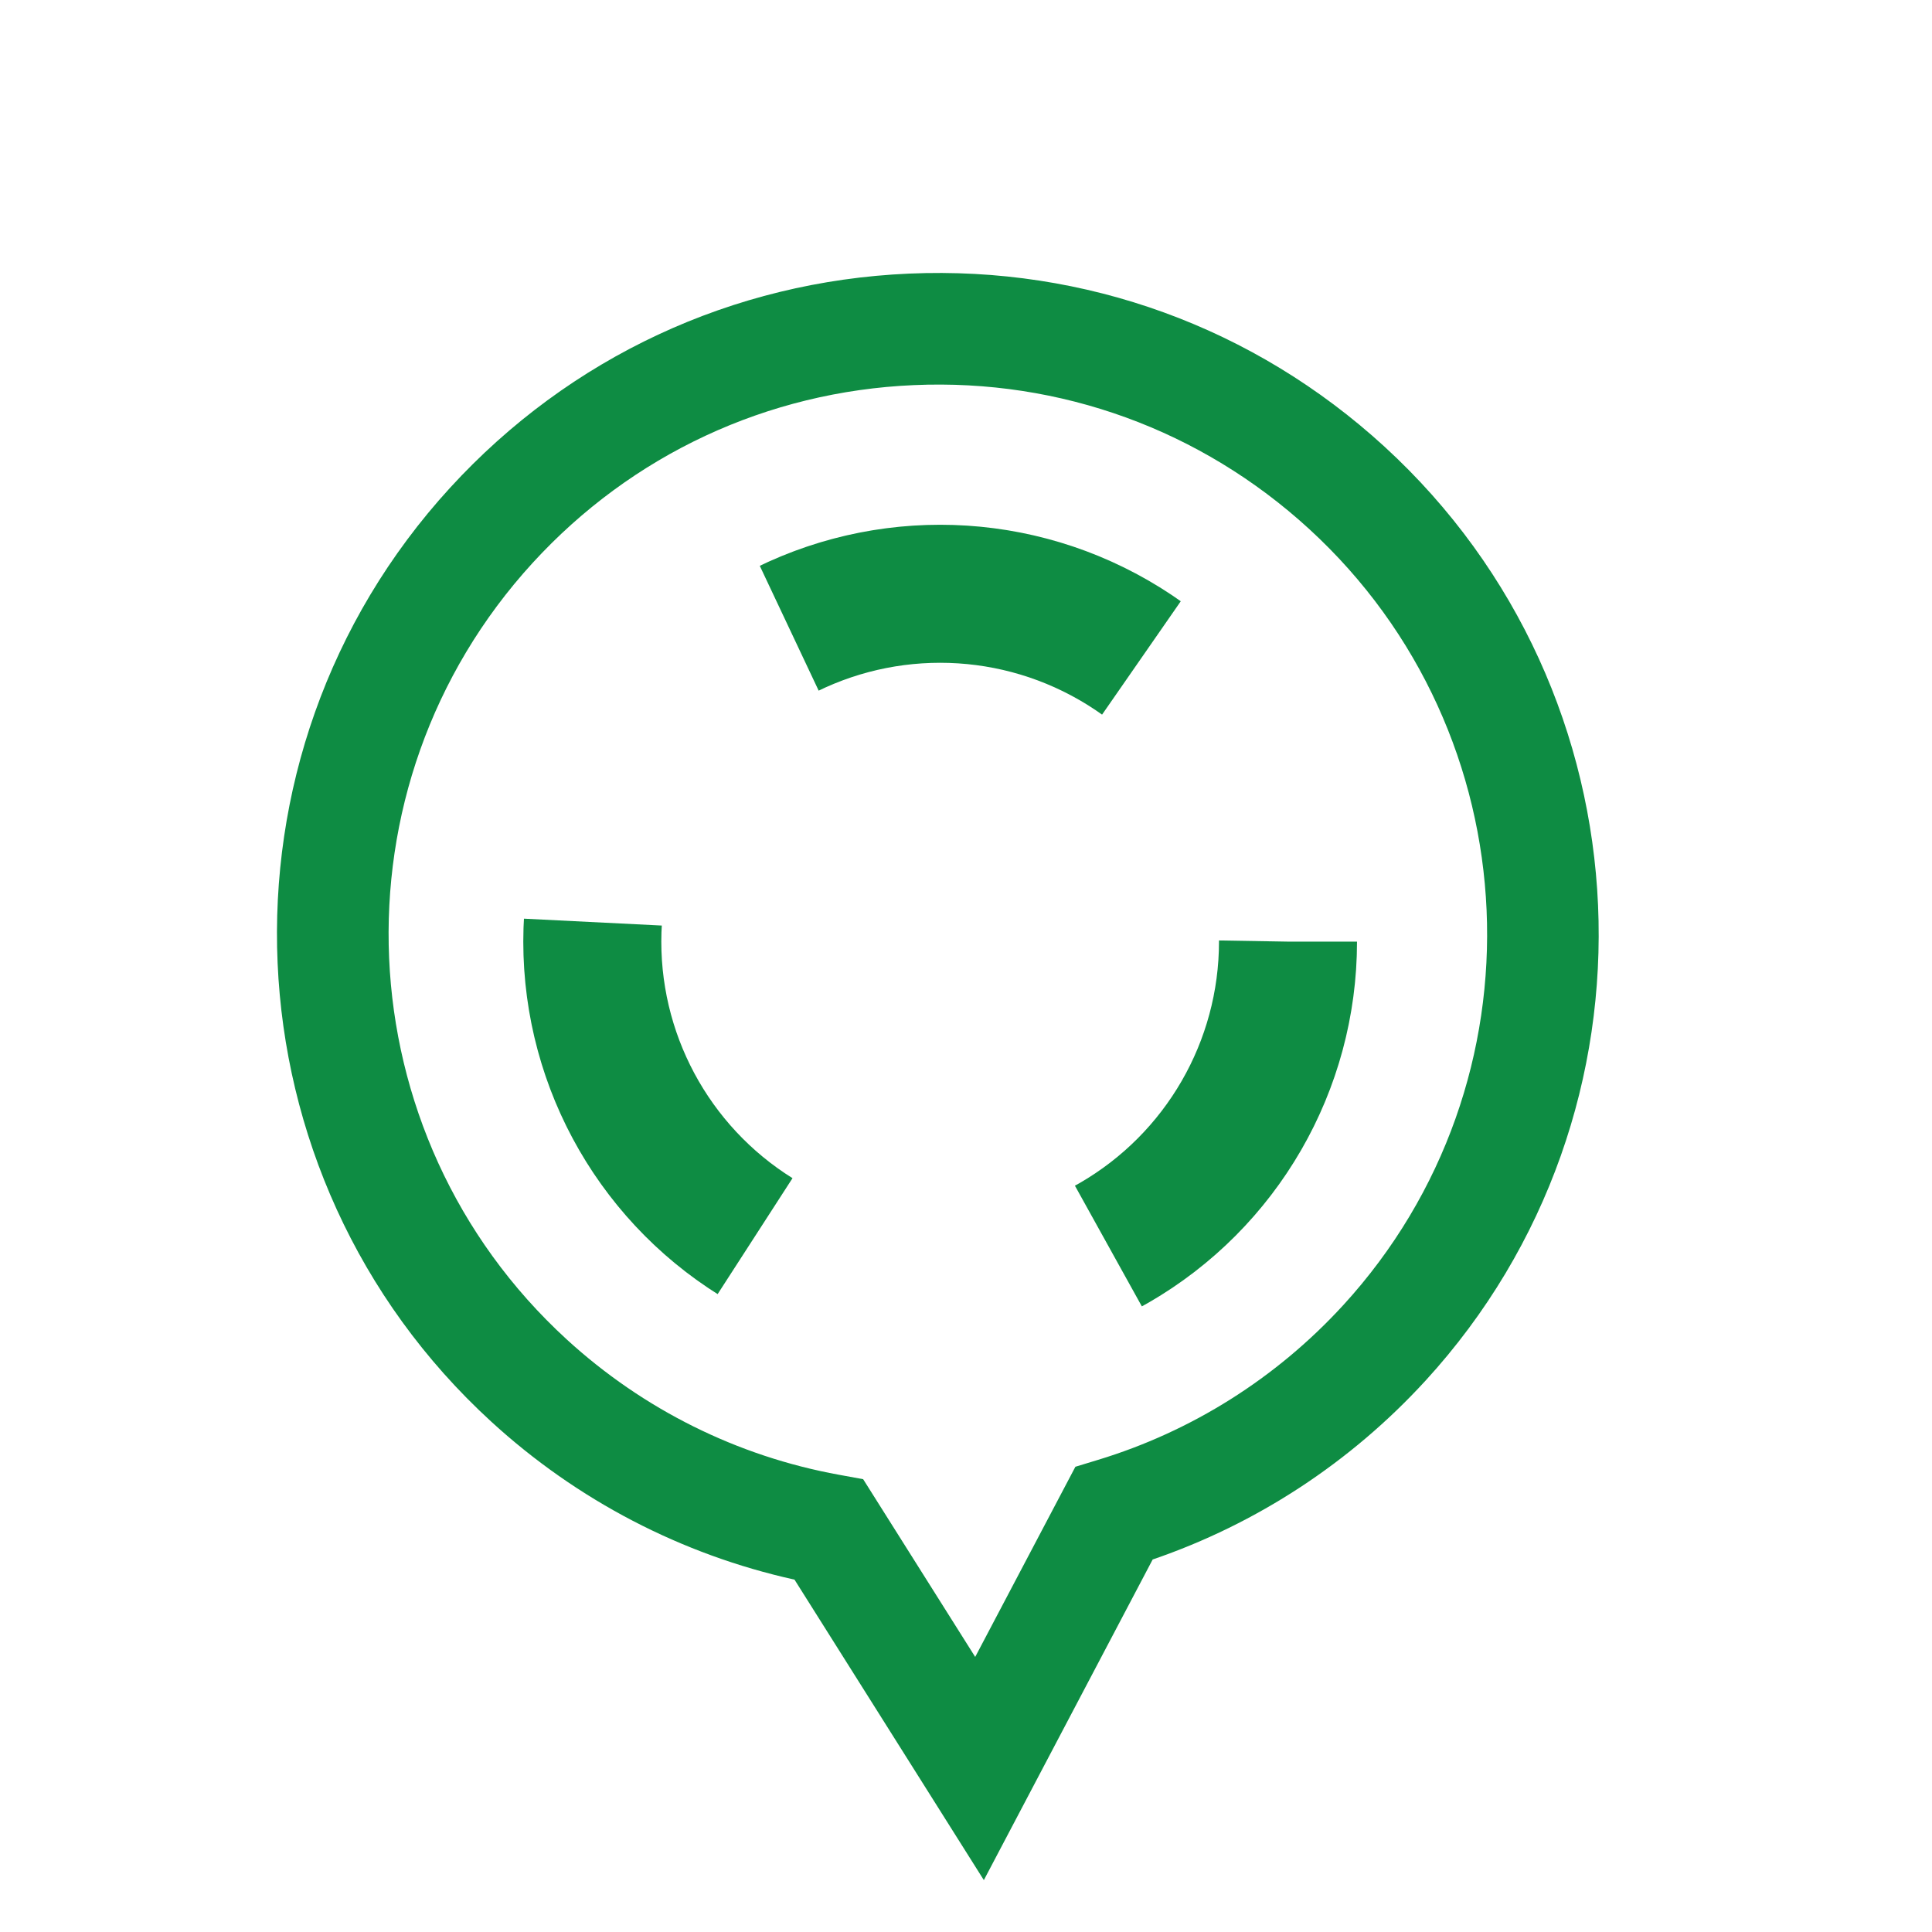 <svg width="21" height="21" viewBox="0 0 21 21" fill="none" xmlns="http://www.w3.org/2000/svg">
<path fill-rule="evenodd" clip-rule="evenodd" d="M9.88 2.974C7.962 3.058 6.192 3.883 4.893 5.301C2.218 8.222 2.418 12.776 5.339 15.452C6.273 16.308 7.408 16.898 8.636 17.17L10.694 20.436L12.529 16.951C13.66 16.564 14.68 15.896 15.493 15.009L15.495 15.007C15.495 15.007 15.495 15.006 15.495 15.007C18.17 12.085 17.969 7.531 15.049 4.855C13.633 3.558 11.798 2.89 9.88 2.974ZM14.6 14.187L14.598 14.189C13.874 14.979 12.952 15.56 11.932 15.869L11.689 15.943L10.6 18.01L9.382 16.078L9.119 16.03C8.014 15.829 6.991 15.32 6.159 14.558C3.731 12.333 3.565 8.549 5.79 6.118C6.867 4.942 8.339 4.255 9.933 4.186C11.527 4.116 13.053 4.672 14.229 5.749C16.657 7.974 16.823 11.759 14.6 14.187Z" fill="#0E8C43"/>
<circle cx="10.219" cy="10.235" r="3.781" stroke="#0E8C43" stroke-width="1.5" stroke-dasharray="4.03 4.03"/>
</svg>
